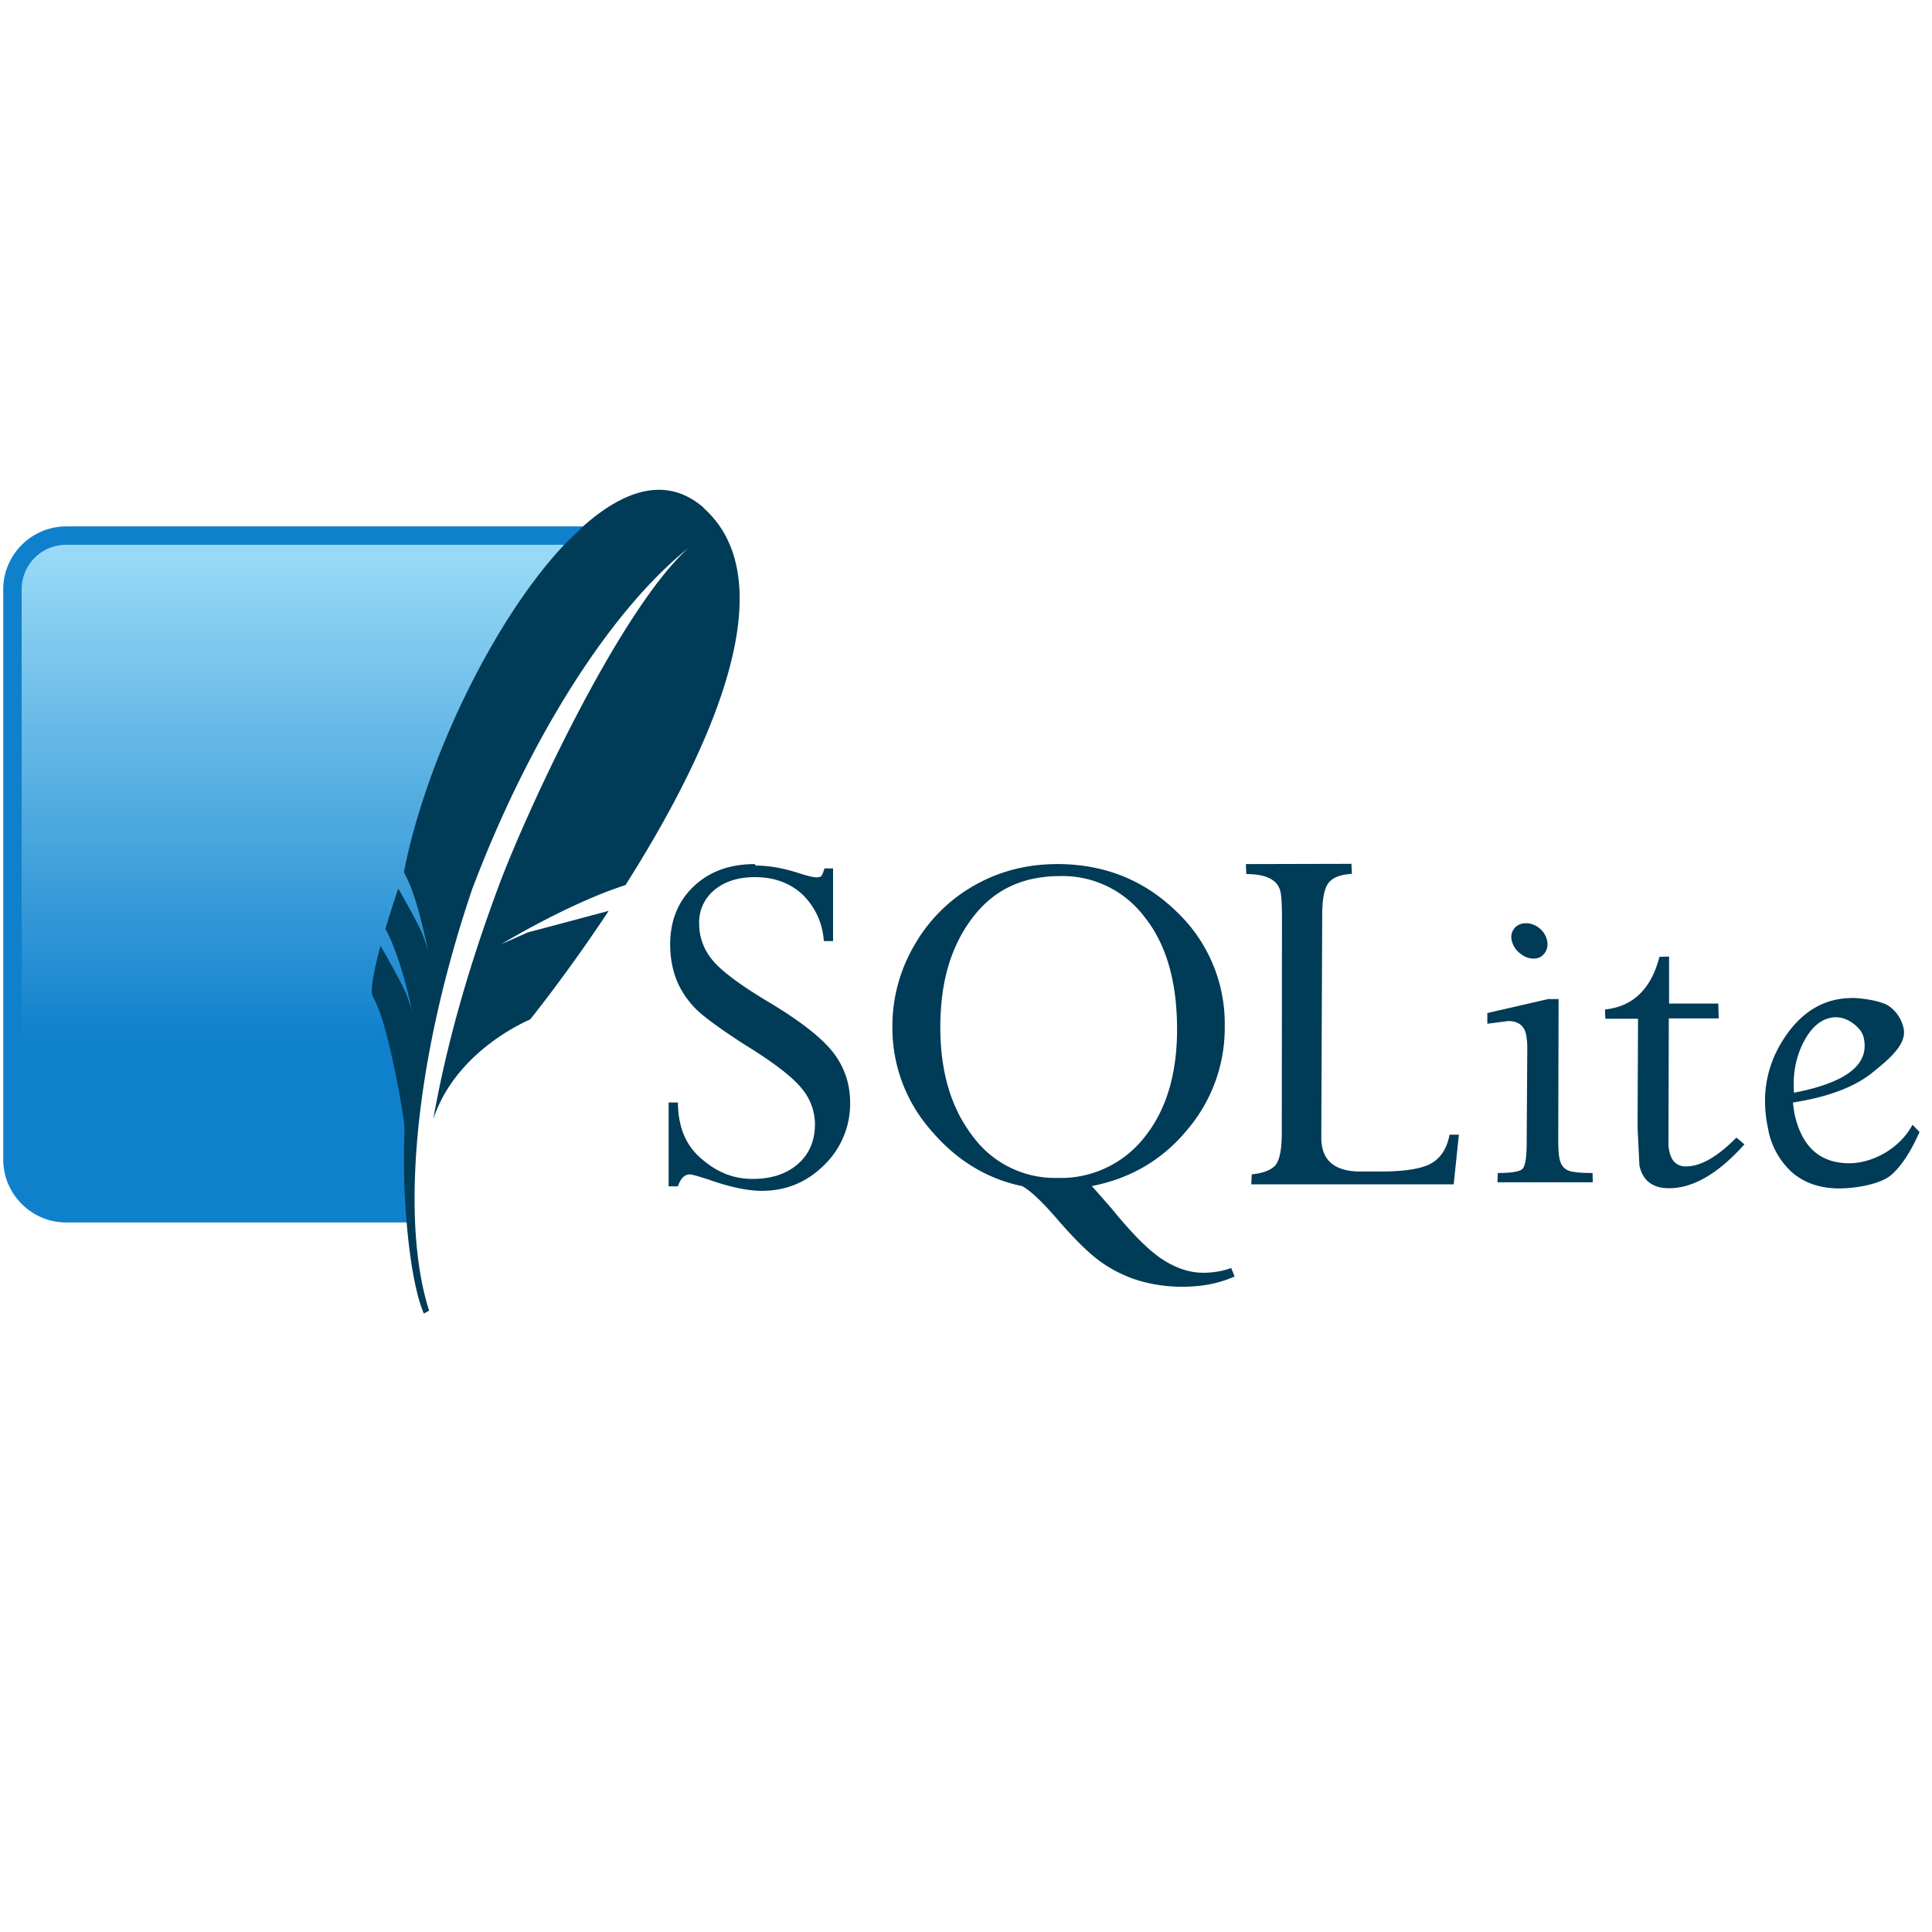 <?xml version="1.0" encoding="UTF-8" standalone="no"?>
<svg
   width="48"
   height="48"
   stroke="#000000"
   stroke-linecap="round"
   stroke-linejoin="round"
   fill="#ffffff"
   fill-rule="evenodd"
   version="1.1"
   id="svg201"
   sodipodi:docname="sqlite2.svg"
   inkscape:version="1.2.2 (732a01da63, 2022-12-09)"
   xmlns:inkscape="http://www.inkscape.org/namespaces/inkscape"
   xmlns:sodipodi="http://sodipodi.sourceforge.net/DTD/sodipodi-0.dtd"
   xmlns="http://www.w3.org/2000/svg"
   xmlns:svg="http://www.w3.org/2000/svg">
  <sodipodi:namedview
     id="namedview203"
     pagecolor="#ffffff"
     bordercolor="#000000"
     borderopacity="0.25"
     inkscape:showpageshadow="2"
     inkscape:pageopacity="0.0"
     inkscape:pagecheckerboard="0"
     inkscape:deskcolor="#d1d1d1"
     showgrid="false"
     inkscape:zoom="12.490385"
     inkscape:cx="52"
     inkscape:cy="22.537336"
     inkscape:window-width="1920"
     inkscape:window-height="1051"
     inkscape:window-x="-9"
     inkscape:window-y="-9"
     inkscape:window-maximized="1"
     inkscape:current-layer="svg201" />
  <defs
     id="defs189">
    <linearGradient
       x1="18.309"
       y1="3.494"
       x2="18.309"
       y2="31.196"
       id="A"
       gradientTransform="scale(0.973,1.028)"
       gradientUnits="userSpaceOnUse">
      <stop
         stop-color="#97d9f6"
         offset="0%"
         id="stop184" />
      <stop
         stop-color="#0f80cc"
         offset="92.024%"
         id="stop186" />
    </linearGradient>
  </defs>
  <g
     stroke="none"
     fill-rule="nonzero"
     id="g199"
     transform="matrix(0.462,0,0,0.462,0.08,12.169)">
    <path
       d="m 40.415,20.128 c -1.347,0 -2.441,0.4 -3.28,1.196 -0.84,0.796 -1.269,1.845 -1.269,3.124 0,0.664 0.107,1.269 0.312,1.826 0.205,0.556 0.537,1.074 0.967,1.538 0.43,0.464 1.308,1.098 2.612,1.953 1.596,0.976 2.636,1.767 3.144,2.382 0.472,0.537 0.738,1.224 0.752,1.938 0,0.903 -0.293,1.621 -0.908,2.163 -0.615,0.542 -1.43,0.81 -2.441,0.81 -1.074,0 -1.953,-0.376 -2.802,-1.123 -0.849,-0.747 -1.206,-1.743 -1.22,-2.987 h -0.498 v 4.511 h 0.498 c 0.146,-0.43 0.361,-0.644 0.635,-0.644 0.132,0 0.439,0.098 0.976,0.264 1.172,0.42 2.138,0.62 2.9,0.62 1.308,0 2.421,-0.459 3.354,-1.386 0.908,-0.879 1.413,-2.095 1.396,-3.358 0,-1.015 -0.308,-1.919 -0.918,-2.704 -0.61,-0.786 -1.787,-1.708 -3.554,-2.758 -1.513,-0.913 -2.504,-1.66 -2.958,-2.236 a 3.027,3.027 0 0 1 -0.688,-1.918 2.246,2.246 0 0 1 0.83,-1.826 c 0.552,-0.454 1.269,-0.683 2.172,-0.683 1.015,0 1.855,0.303 2.529,0.908 0.696,0.665 1.115,1.568 1.172,2.529 h 0.498 v -3.905 h -0.464 c -0.059,0.195 -0.107,0.327 -0.156,0.391 -0.049,0.063 -0.137,0.088 -0.269,0.088 -0.161,0 -0.449,-0.068 -0.854,-0.195 -0.879,-0.293 -1.679,-0.439 -2.416,-0.439 z m 16.256,0 c -1.64,0 -3.124,0.391 -4.476,1.162 a 8.543,8.543 0 0 0 -3.202,3.212 c -0.775,1.324 -1.181,2.83 -1.177,4.364 -0.017,2.038 0.712,4.013 2.05,5.55 1.367,1.621 3.017,2.636 4.921,3.027 0.439,0.23 1.059,0.815 1.875,1.757 0.927,1.074 1.699,1.845 2.343,2.304 0.626,0.451 1.322,0.795 2.06,1.02 a 8.103,8.103 0 0 0 2.373,0.332 c 1.035,0 1.953,-0.181 2.783,-0.552 l -0.185,-0.454 c -0.473,0.171 -0.976,0.254 -1.513,0.254 -0.723,0 -1.45,-0.244 -2.182,-0.718 -0.732,-0.473 -1.645,-1.391 -2.734,-2.734 l -1.064,-1.211 c 2.089,-0.405 3.808,-1.416 5.14,-3.036 1.311,-1.545 2.023,-3.51 2.006,-5.536 a 8.299,8.299 0 0 0 -2.612,-6.205 c -1.738,-1.684 -3.871,-2.538 -6.405,-2.538 z m 10.154,0 0.024,0.537 c 1.093,0 1.709,0.322 1.84,0.967 0.049,0.229 0.073,0.659 0.078,1.269 l -0.01,11.774 c -0.01,0.879 -0.137,1.44 -0.376,1.684 -0.239,0.244 -0.649,0.391 -1.24,0.454 l -0.025,0.537 h 10.886 l 0.278,-2.67 h -0.498 c -0.146,0.732 -0.469,1.25 -0.986,1.542 -0.517,0.293 -1.44,0.439 -2.768,0.439 h -1.025 c -1.196,0 -1.884,-0.43 -2.07,-1.298 A 2.73,2.73 0 0 1 70.881,34.807 L 70.93,22.896 c 0,-0.879 0.112,-1.464 0.342,-1.757 0.229,-0.293 0.649,-0.449 1.255,-0.488 l -0.024,-0.537 z m -9.978,0.644 a 5.516,5.516 0 0 1 4.53,2.202 c 1.172,1.464 1.748,3.486 1.748,6.039 0,2.421 -0.586,4.354 -1.757,5.809 -1.125,1.433 -2.866,2.244 -4.686,2.182 -1.794,0.042 -3.494,-0.799 -4.55,-2.25 -1.162,-1.504 -1.738,-3.456 -1.738,-5.858 0,-2.465 0.586,-4.393 1.757,-5.917 1.172,-1.523 2.734,-2.207 4.706,-2.207 z m 25.043,2.538 c -0.264,0 -0.469,0.088 -0.62,0.268 a 0.732,0.732 0 0 0 -0.146,0.664 c 0.06,0.268 0.212,0.506 0.43,0.674 0.229,0.195 0.478,0.293 0.742,0.293 0.264,0 0.454,-0.098 0.596,-0.293 0.141,-0.195 0.186,-0.415 0.132,-0.674 -0.054,-0.259 -0.195,-0.488 -0.41,-0.664 -0.215,-0.176 -0.459,-0.268 -0.718,-0.268 z m 7.176,1.806 c -0.449,1.738 -1.43,2.675 -2.929,2.831 l 0.02,0.498 h 1.757 l -0.024,5.868 0.098,2.016 c 0.171,0.815 0.708,1.23 1.596,1.23 1.289,0 2.636,-0.781 4.052,-2.358 l -0.43,-0.366 c -1.025,1.035 -1.923,1.552 -2.714,1.552 -0.488,0 -0.781,-0.278 -0.898,-0.83 a 2.097,2.097 0 0 1 -0.044,-0.473 l 0.019,-6.659 h 2.685 l -0.024,-0.796 h -2.646 v -2.529 z m 10.359,2.216 c -1.499,0 -2.719,0.732 -3.661,2.172 -0.942,1.44 -1.235,3.051 -0.864,4.818 a 4.15,4.15 0 0 0 1.318,2.402 c 0.664,0.566 1.513,0.845 2.514,0.845 0.937,0 2.245,-0.244 2.792,-0.718 0.547,-0.473 1.059,-1.255 1.528,-2.314 l -0.376,-0.391 c -0.747,1.377 -2.255,2.07 -3.398,2.07 -1.562,0 -2.524,-0.859 -2.929,-2.568 a 6.245,6.245 0 0 1 -0.102,-0.698 c 1.855,-0.293 3.271,-0.815 4.223,-1.572 0.952,-0.757 1.904,-1.562 1.728,-2.402 a 1.953,1.953 0 0 0 -0.766,-1.196 c -0.405,-0.293 -1.464,-0.454 -2.05,-0.454 z m -16.383,0.064 -3.232,0.742 v 0.576 l 1.123,-0.146 c 0.537,0 0.859,0.244 0.962,0.732 a 3.95,3.95 0 0 1 0.064,0.679 l -0.034,5.282 c -0.01,0.732 -0.088,1.157 -0.254,1.284 -0.166,0.127 -0.601,0.195 -1.299,0.195 l -0.019,0.498 h 5.126 l -0.01,-0.498 c -0.713,0 -1.172,-0.049 -1.377,-0.166 -0.205,-0.117 -0.342,-0.307 -0.4,-0.61 -0.049,-0.22 -0.068,-0.596 -0.068,-1.123 l 0.019,-7.454 h -0.586 z m 15.563,0.976 c 0.312,0 0.615,0.122 0.918,0.356 0.303,0.234 0.488,0.498 0.537,0.781 0.293,1.406 -0.952,2.373 -3.759,2.914 -0.078,-0.976 0.098,-1.953 0.552,-2.792 0.454,-0.84 1.035,-1.269 1.748,-1.269 z"
       fill="#003b57"
       id="path191" />
    <path
       d="M 31.184,1.968 H 3.388 C 1.523,1.968 0,3.492 0,5.356 v 30.657 c 0,1.865 1.523,3.388 3.388,3.388 h 18.306 C 21.484,30.292 24.599,12.615 31.184,1.978 Z"
       fill="#0f80cc"
       id="path193" />
    <path
       d="M 30.173,2.955 H 3.388 A 2.392,2.392 0 0 0 0.991,5.351 v 28.411 C 7.059,31.434 16.158,29.428 22.456,29.515 23.725,22.901 27.435,9.989 30.168,2.95 Z"
       fill="url(#A)"
       id="path195"
       style="fill:url(#A)" />
    <path
       d="m 37.667,0.963 c -1.953,-1.699 -4.208,-1.015 -6.483,1.001 l -1.01,0.986 c -3.891,4.135 -7.503,11.779 -8.626,17.618 0.488,0.888 0.781,2.016 1.006,2.929 l 0.146,0.605 0.146,0.683 c 0,0 -0.034,-0.132 -0.176,-0.547 L 22.573,23.97 A 3.079,3.079 0 0 0 22.514,23.823 C 22.26,23.238 21.557,21.988 21.245,21.446 a 59.336,59.336 0 0 0 -0.693,2.167 c 0.893,1.63 1.435,4.428 1.435,4.428 0,0 -0.049,-0.181 -0.273,-0.815 -0.195,-0.561 -1.191,-2.294 -1.425,-2.704 -0.4,1.484 -0.561,2.49 -0.415,2.734 0.278,0.473 0.547,1.289 0.781,2.187 0.365,1.486 0.663,2.988 0.893,4.501 l 0.034,0.415 a 41.318,41.318 0 0 0 0.112,5.033 c 0.176,2.114 0.503,3.93 0.927,4.906 l 0.283,-0.156 c -0.615,-1.914 -0.869,-4.428 -0.757,-7.322 0.166,-4.428 1.186,-9.763 3.066,-15.328 3.173,-8.396 7.591,-15.133 11.628,-18.355 -3.681,3.32 -8.66,14.079 -10.154,18.062 -1.669,4.462 -2.851,8.64 -3.564,12.658 1.23,-3.759 5.209,-5.37 5.209,-5.37 0,0 1.953,-2.407 4.228,-5.843 l -4.359,1.162 -1.406,0.625 c 0,0 3.588,-2.187 6.668,-3.173 4.232,-6.668 8.845,-16.143 4.198,-20.283"
       fill="#003b57"
       id="path197" />
  </g>
</svg>
